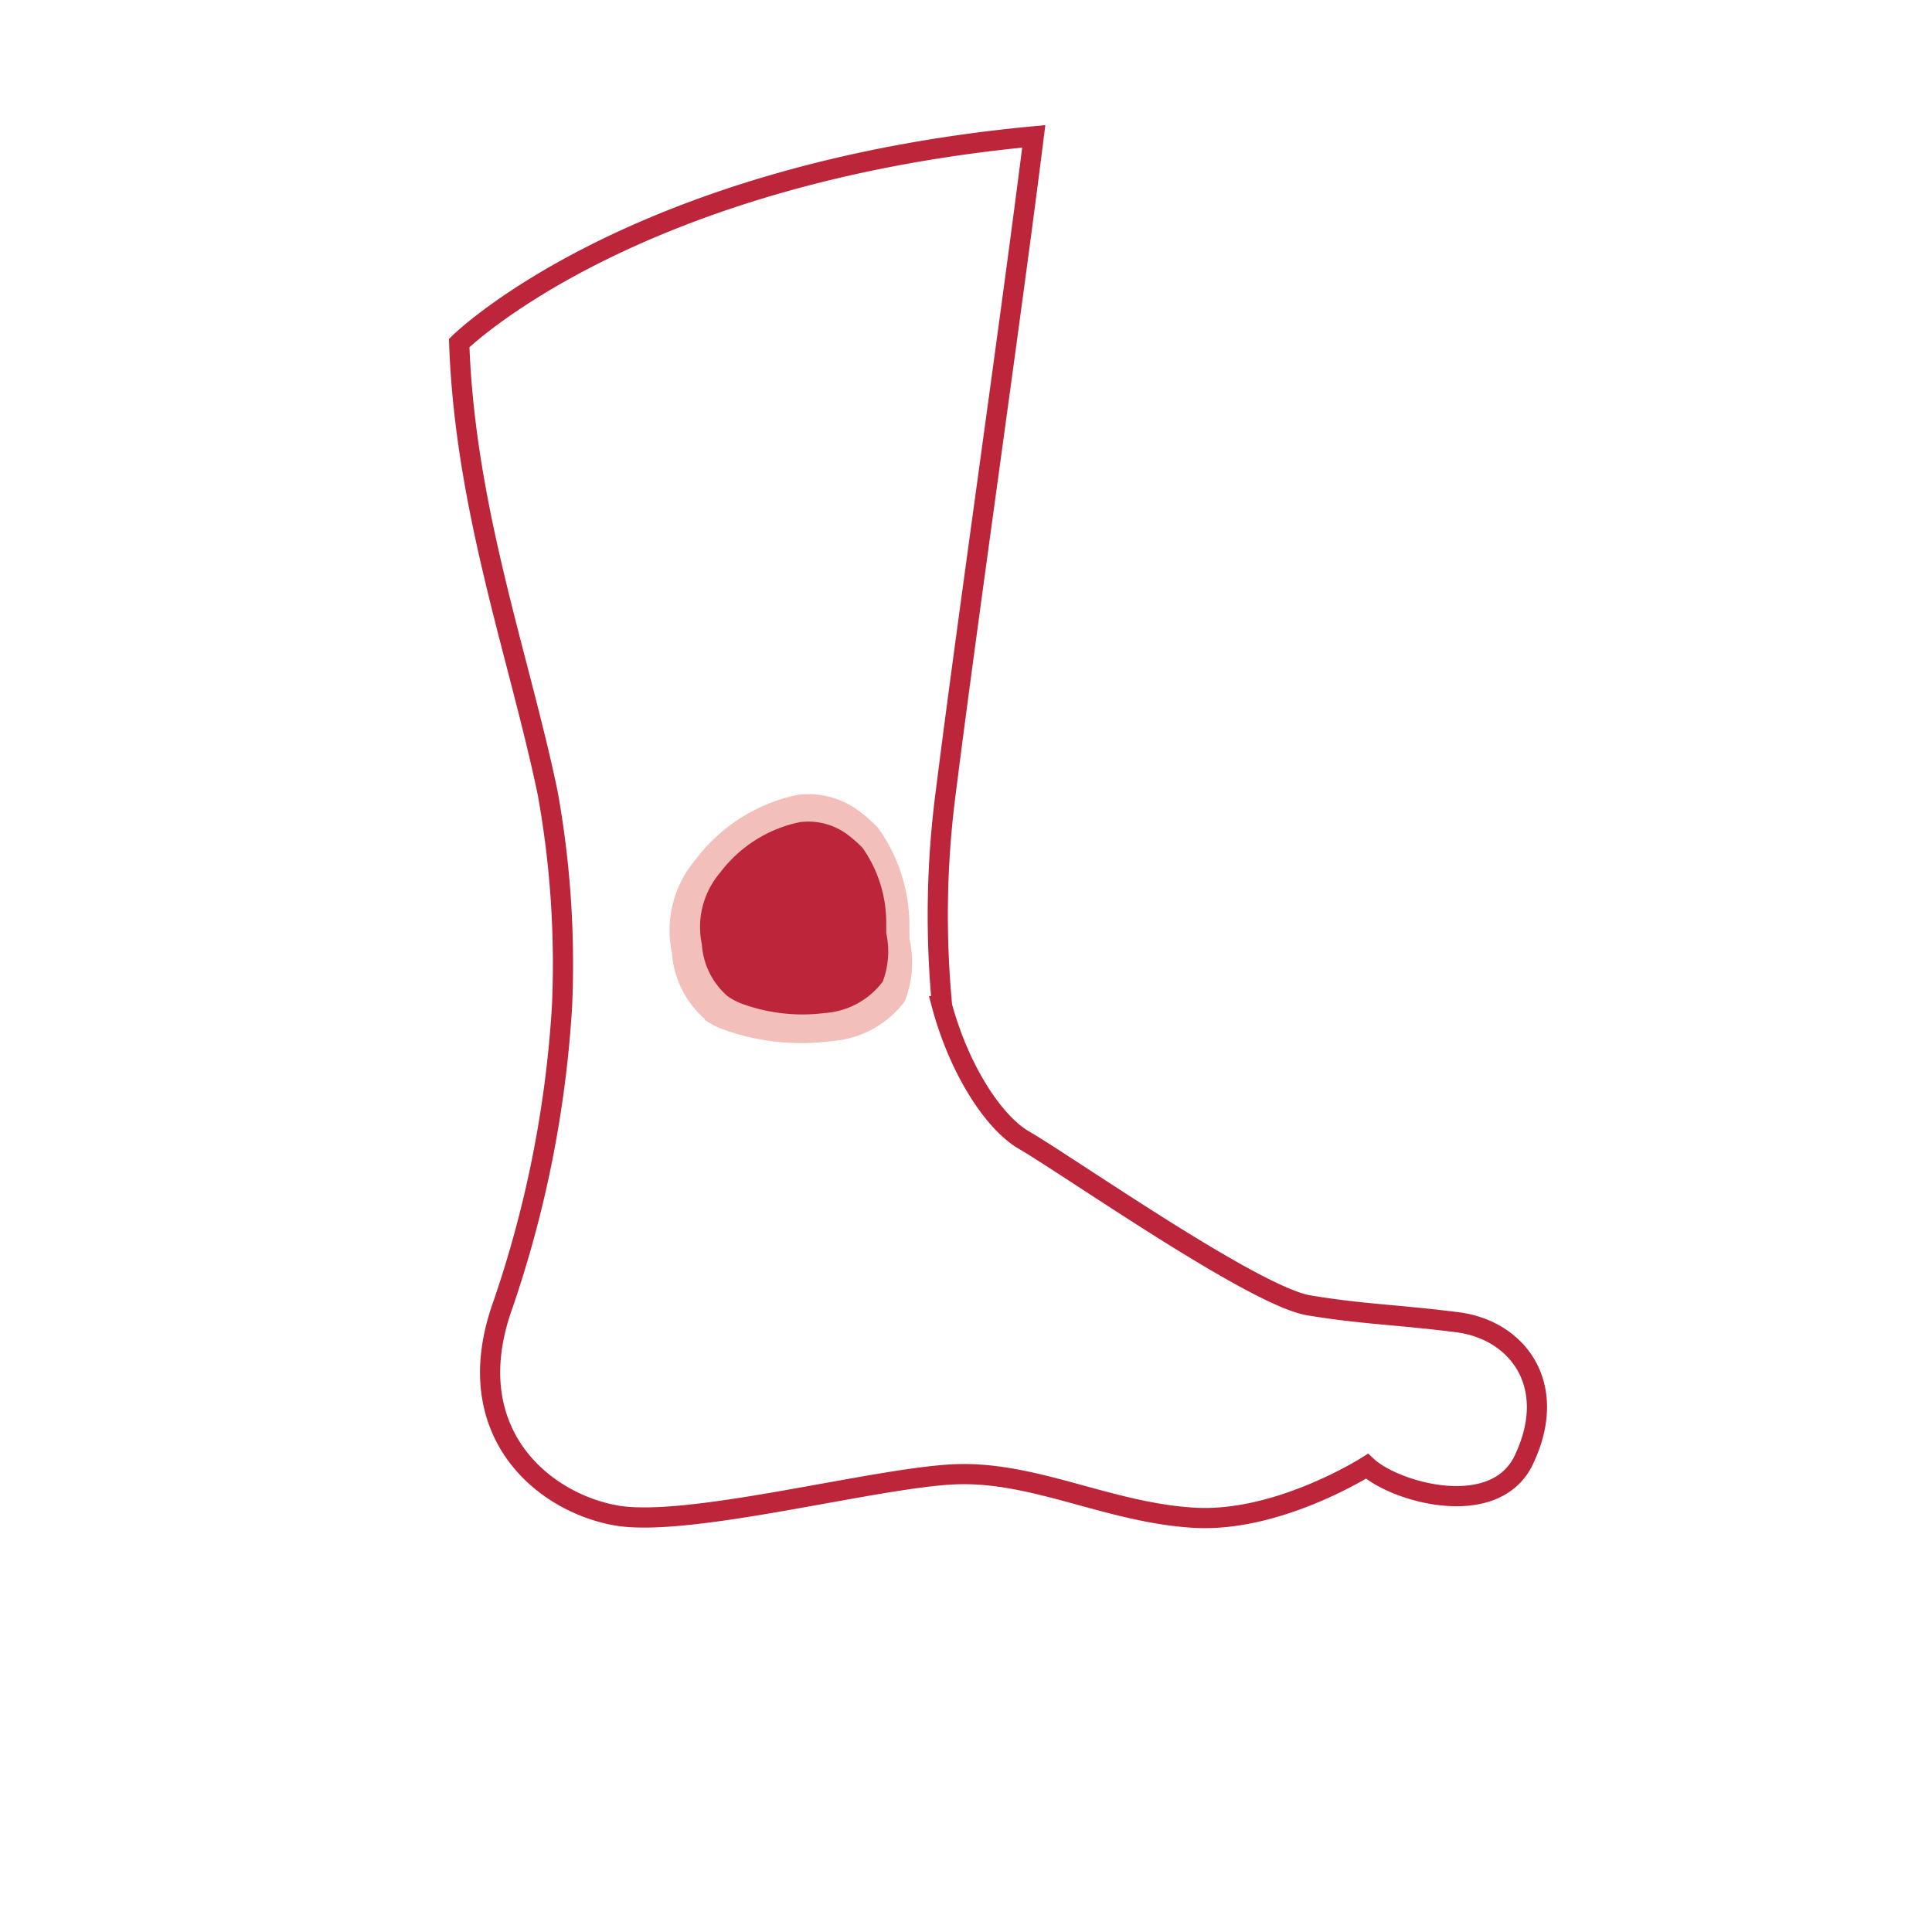 <svg id="Laag_1" data-name="Laag 1" xmlns="http://www.w3.org/2000/svg" xmlns:xlink="http://www.w3.org/1999/xlink" viewBox="0 0 70.85 70.85"><defs><style>.cls-1,.cls-5{fill:none;}.cls-2{clip-path:url(#clip-path);}.cls-3{fill:#f2bfbb;}.cls-4{fill:#bc253a;}.cls-5{stroke:#bc253a;stroke-miterlimit:10;stroke-width:0.74px;}</style><clipPath id="clip-path"><rect class="cls-1" width="70.85" height="70.85"/></clipPath></defs><g class="cls-2"><path class="cls-3" d="M25.82,37.38a2.67,2.67,0,0,0,.73.38,8.37,8.37,0,0,0,3.93.42,3.68,3.68,0,0,0,2.7-1.46,3.91,3.91,0,0,0,.17-2.3c0-.18,0-.35,0-.54a6.18,6.18,0,0,0-1.14-3.51,5.32,5.32,0,0,0-.62-.56,3.1,3.1,0,0,0-2.35-.66,6.31,6.31,0,0,0-3.73,2.37,4,4,0,0,0-.87,3.42,3.55,3.55,0,0,0,1.22,2.44"/><path class="cls-4" d="M26.68,36.53a2.29,2.29,0,0,0,.56.29,6.45,6.45,0,0,0,3,.33A2.91,2.91,0,0,0,32.37,36a3.14,3.14,0,0,0,.13-1.78c0-.14,0-.27,0-.42a4.78,4.78,0,0,0-.87-2.71,4.65,4.65,0,0,0-.48-.43,2.41,2.41,0,0,0-1.82-.51A4.9,4.9,0,0,0,26.41,32a3.07,3.07,0,0,0-.67,2.64,2.74,2.74,0,0,0,.94,1.89"/><path class="cls-5" d="M34.69,29C35.47,22.79,37.1,11.48,37.91,5,23.08,6.4,16.84,12.58,16.84,12.58c.21,6.08,2.2,11.5,3.24,16.48a35.18,35.18,0,0,1,.53,7.85A41.35,41.35,0,0,1,18.39,48c-1.54,4.51,1.49,7.08,4.18,7.57s9.75-1.45,12.61-1.51,5.56,1.43,8.64,1.6,6.31-1.89,6.31-1.89c1,.94,4.66,2,5.74-.21,1.33-2.76-.22-4.79-2.42-5.07S50,48.2,48,47.87s-8.75-5.07-10.45-6.06c-1.12-.65-2.37-2.59-3-4.91h0A34.85,34.85,0,0,1,34.69,29Z"/></g></svg>